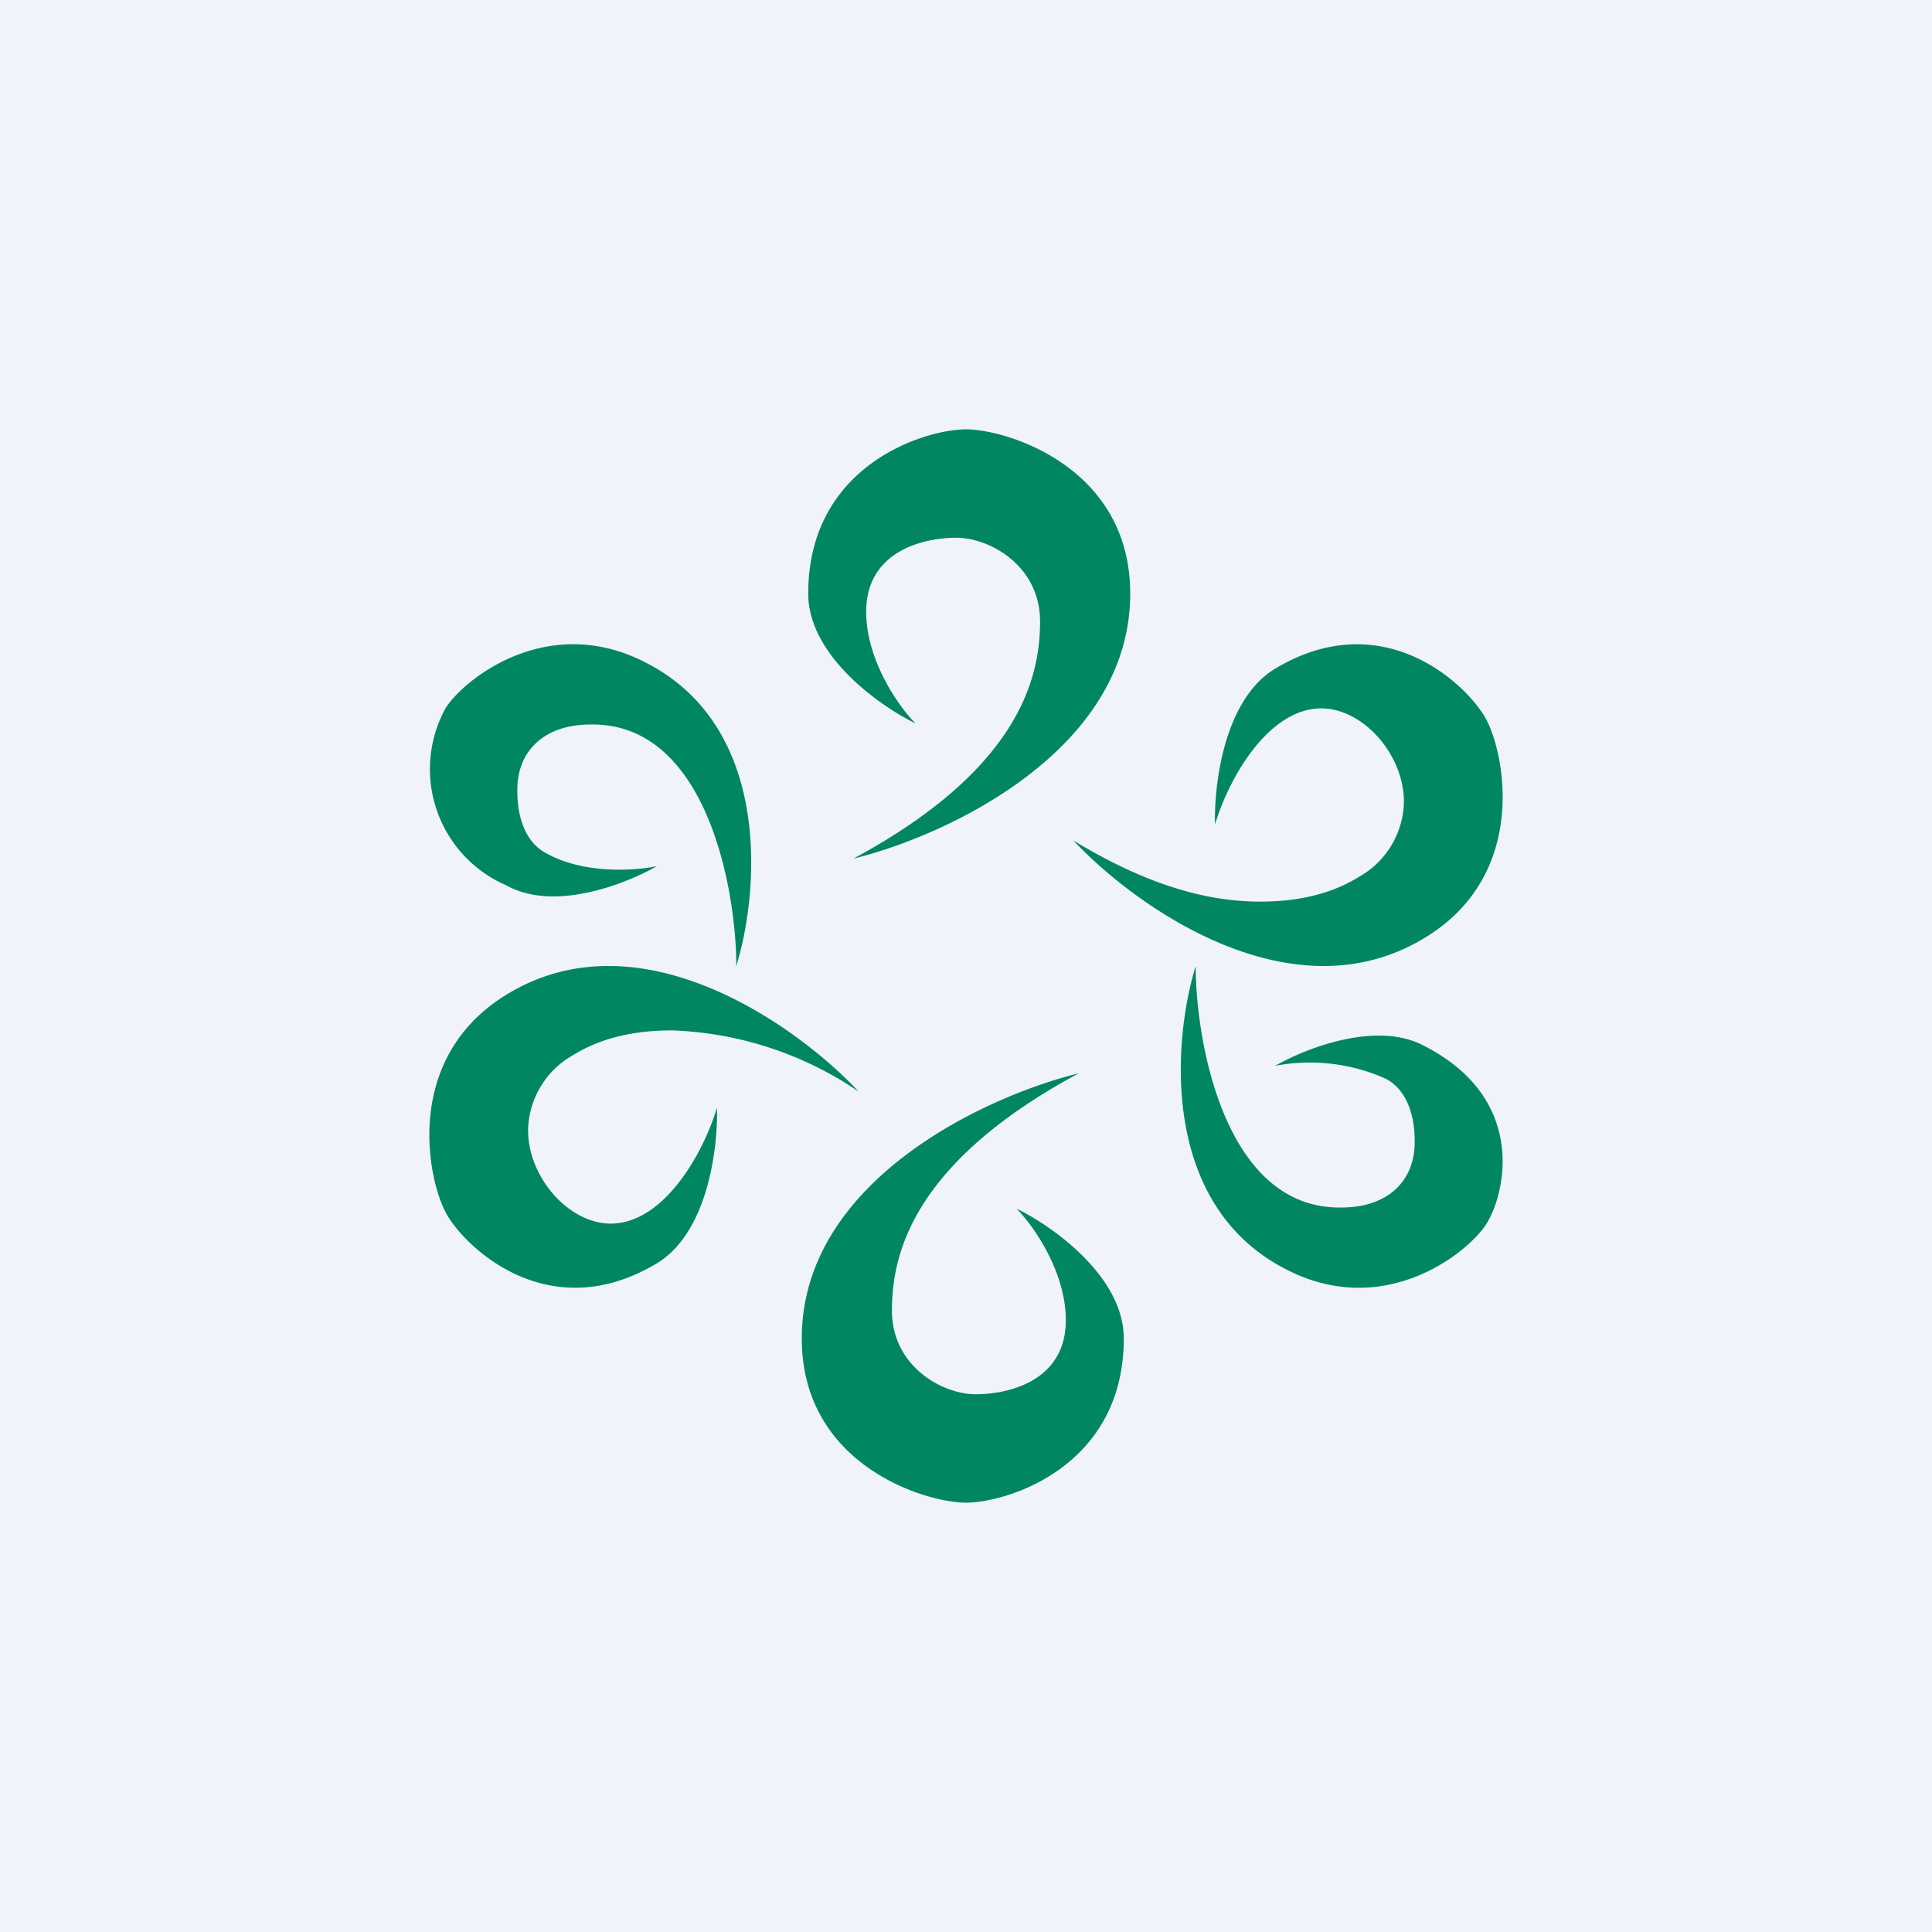 <!-- by TradingView --><svg width="18" height="18" viewBox="0 0 18 18" xmlns="http://www.w3.org/2000/svg"><path fill="#F0F3FA" d="M0 0h18v18H0z"/><path d="M10.53 5.53C10.53 7 8.81 7.79 7.95 8c1.56-.84 1.74-1.7 1.74-2.21 0-.52-.47-.78-.78-.78-.3 0-.84.12-.84.69 0 .45.3.88.46 1.04-.33-.16-1-.63-1-1.21C7.53 4.33 8.62 4 9 4c.38 0 1.53.35 1.53 1.53ZM7.47 12.47c0-1.47 1.72-2.26 2.58-2.47-1.56.84-1.74 1.7-1.74 2.21 0 .52.47.78.78.78.3 0 .84-.12.84-.69 0-.45-.3-.88-.46-1.04.33.16 1 .63 1 1.21C10.47 13.67 9.38 14 9 14c-.38 0-1.53-.35-1.53-1.53ZM6.03 6.18c1.17.61 1.04 2.14.83 2.82 0-.7-.27-2.27-1.36-2.25-.42 0-.69.24-.68.63 0 .16.04.45.27.57.36.2.84.16 1.03.12-.28.16-.95.43-1.4.18a1.18 1.18 0 0 1-.57-1.65c.16-.26.95-.91 1.88-.42ZM11.97 11.82c-1.17-.61-1.04-2.14-.83-2.82 0 .7.27 2.27 1.36 2.25.42 0 .69-.24.68-.63 0-.16-.04-.45-.27-.57a1.73 1.73 0 0 0-1.03-.12c.28-.16.95-.43 1.4-.18.96.5.74 1.38.57 1.65-.16.26-.95.91-1.88.42ZM4.73 9.26c1.24-.75 2.7.3 3.27.91a3.29 3.29 0 0 0-1.74-.57c-.42 0-.71.1-.92.23a.82.82 0 0 0-.42.7c0 .44.38.87.77.87.48 0 .85-.62.99-1.08.01.36-.08 1.16-.56 1.45-1 .6-1.78-.14-1.96-.46-.18-.32-.41-1.46.57-2.05ZM13.27 8.74c-1.24.75-2.7-.3-3.27-.91.74.45 1.3.57 1.74.57.42 0 .71-.1.92-.23a.82.82 0 0 0 .42-.7c0-.44-.38-.87-.77-.87-.48 0-.85.62-.99 1.08-.01-.36.08-1.16.56-1.45 1-.6 1.78.14 1.96.46.18.32.41 1.46-.57 2.05Z" fill="#008761"/></svg>